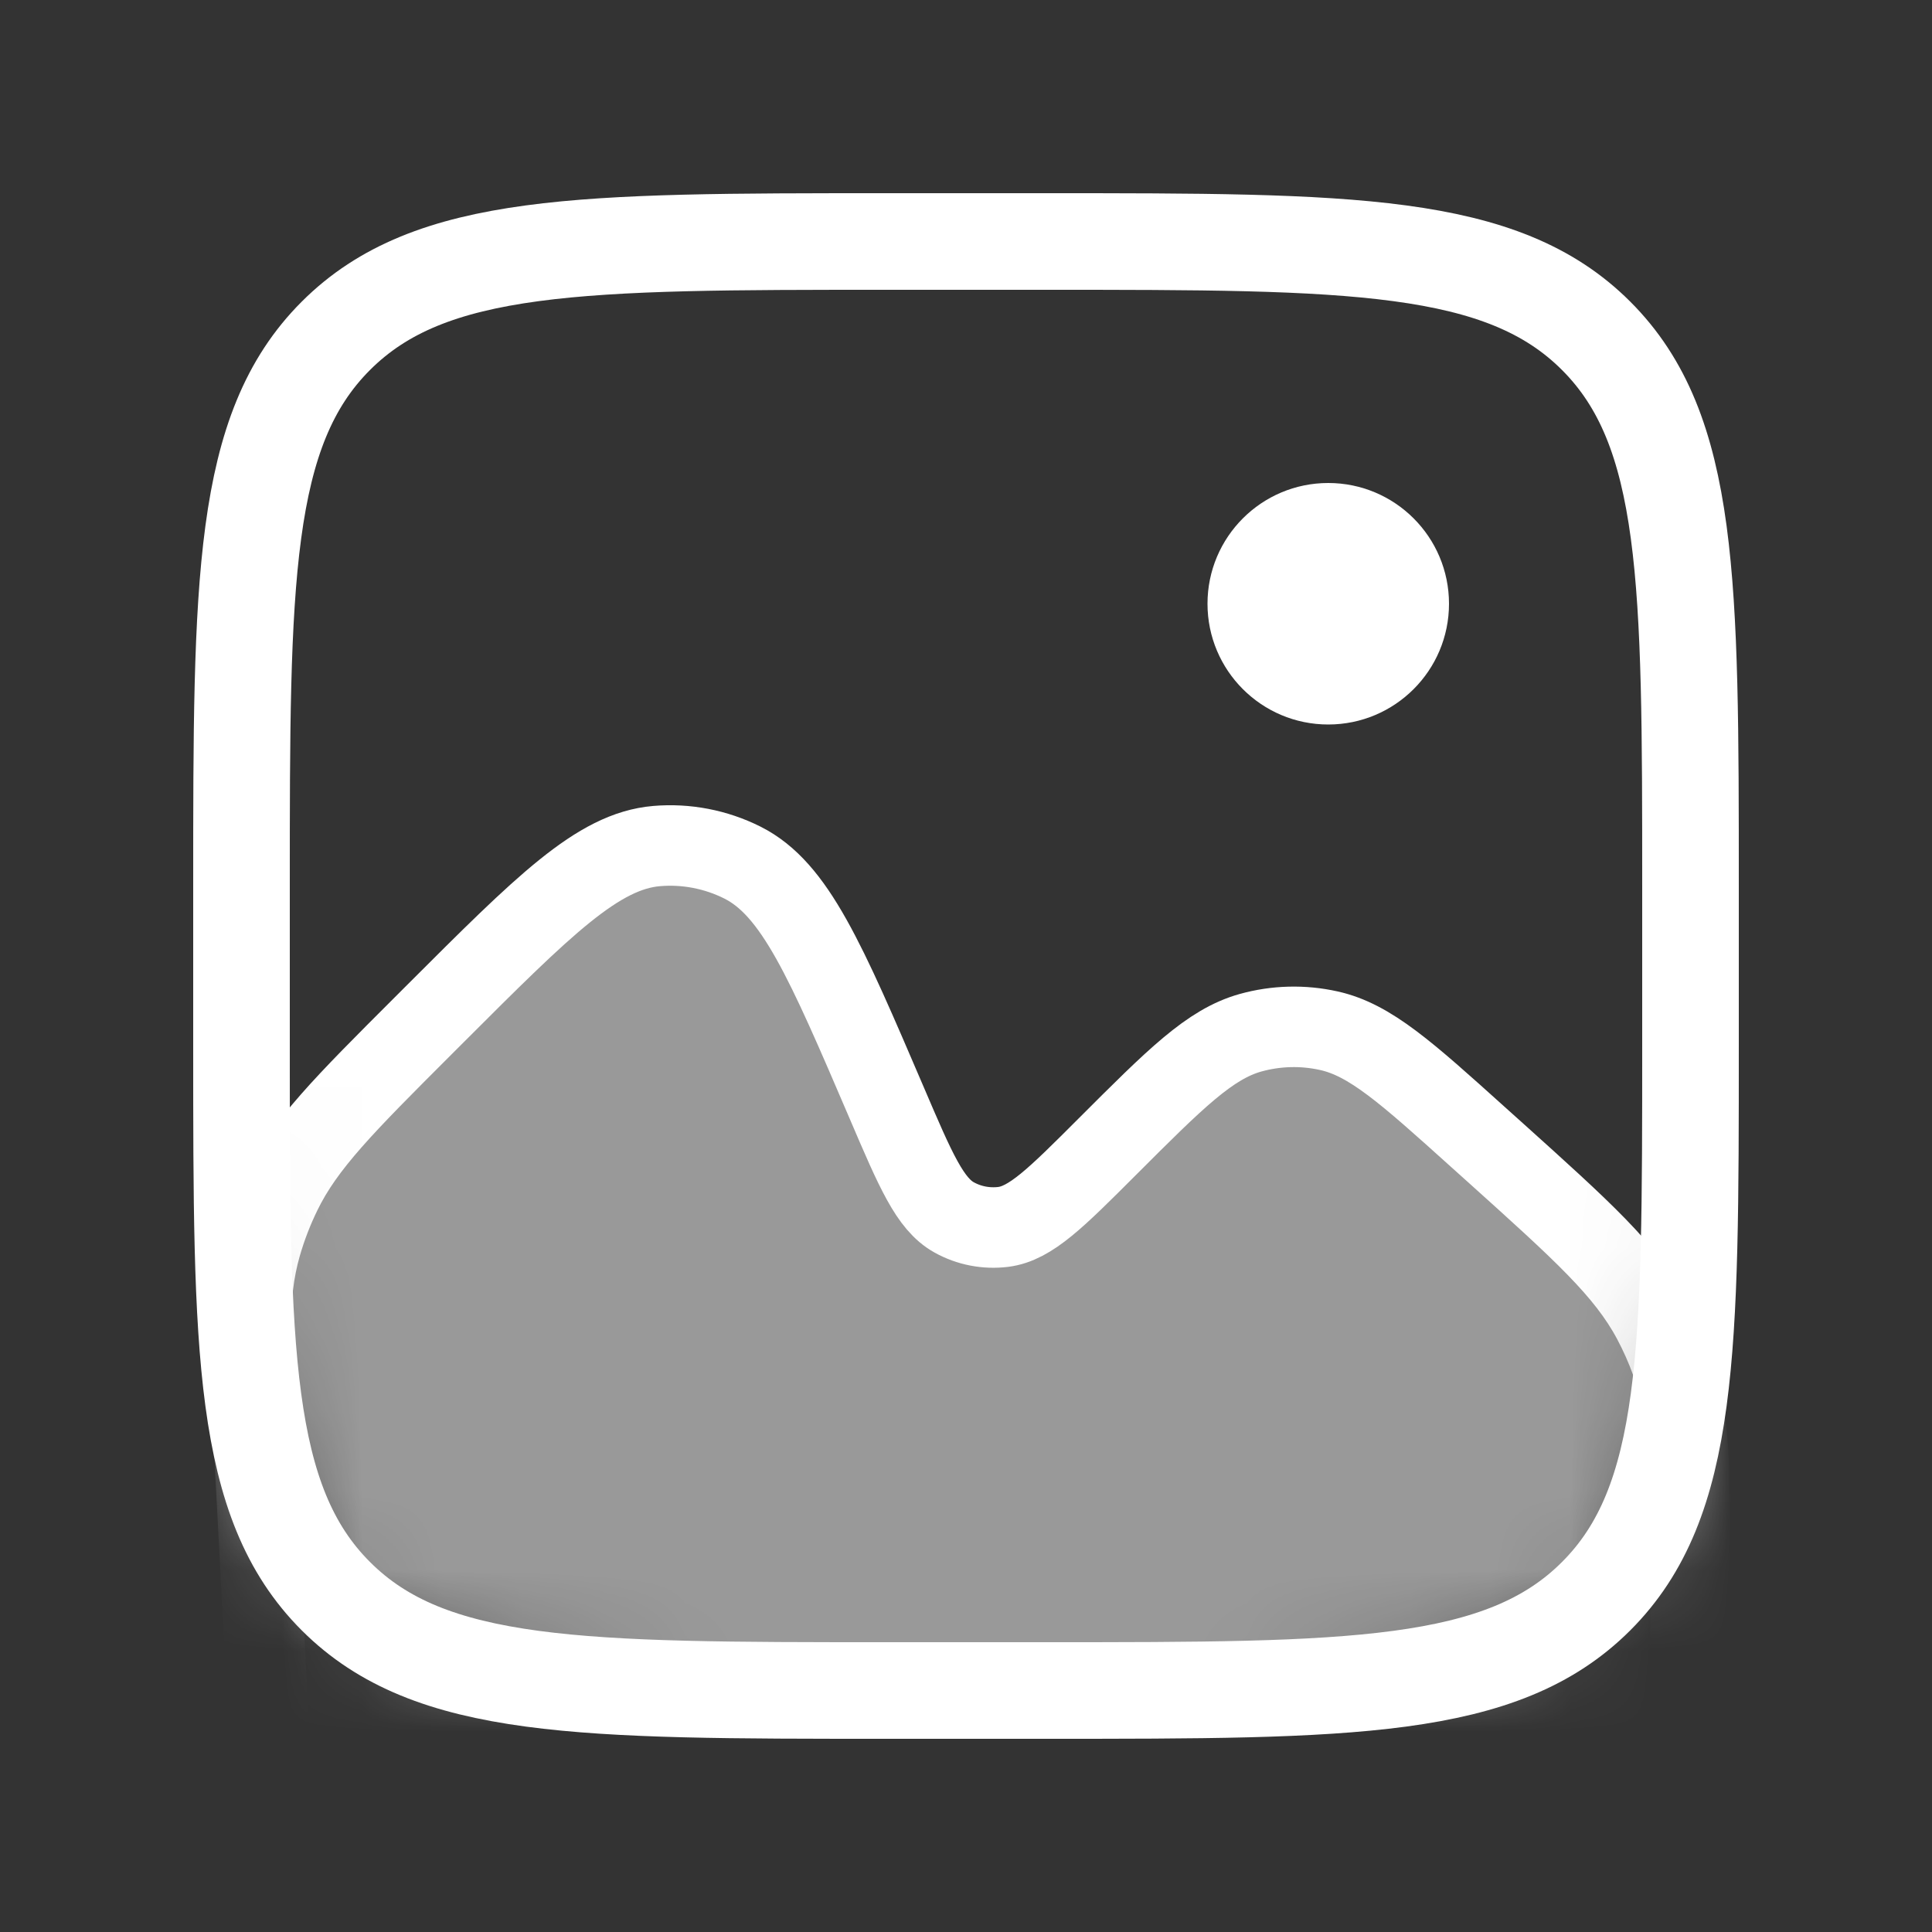 <?xml version="1.0" encoding="utf-8"?>

<!-- Uploaded to: SVG Repo, www.svgrepo.com, Generator: SVG Repo Mixer Tools -->
<svg width="800px" height="800px" viewBox="0 0 24 24" fill="none" xmlns="http://www.w3.org/2000/svg">
<rect x="0" y="0" width="24" height="24" fill="#333333" stroke="none"/>
<mask id="mask0_1358_2896" style="mask-type:alpha" maskUnits="userSpaceOnUse" x="3" y="3" width="18" height="18">
<path d="M3 11C3 7.229 3 5.343 4.172 4.172C5.343 3 7.229 3 11 3H13C16.771 3 18.657 3 19.828 4.172C21 5.343 21 7.229 21 11V13C21 16.771 21 18.657 19.828 19.828C18.657 21 16.771 21 13 21H11C7.229 21 5.343 21 4.172 19.828C3 18.657 3 16.771 3 13V11Z" fill="#ffffff"/>
</mask>
<g mask="url(#mask0_1358_2896)">
<path d="M5.41 12.59L5.257 12.743C4.276 13.723 3.786 14.214 3.493 14.816C3.391 15.025 3.307 15.243 3.243 15.466C3.058 16.11 3.095 16.803 3.168 18.188L3.5 24.5H21V19.757C21 18.306 21 17.58 20.761 16.921C20.696 16.74 20.618 16.565 20.528 16.396C20.197 15.777 19.658 15.292 18.579 14.321L18.364 14.128C17.468 13.321 17.02 12.918 16.508 12.804C16.186 12.732 15.852 12.741 15.535 12.829C15.03 12.97 14.603 13.397 13.751 14.249C13.118 14.882 12.802 15.198 12.463 15.241C12.252 15.267 12.038 15.226 11.853 15.123C11.553 14.957 11.374 14.54 11.017 13.705C10.256 11.93 9.876 11.043 9.222 10.715C8.892 10.55 8.524 10.479 8.157 10.51C7.428 10.572 6.756 11.245 5.41 12.59L5.41 12.59Z" fill="#ffffff" fill-opacity="0.5" stroke="#ffffff"/>
</g>
<path d="M3 11C3 7.229 3 5.343 4.172 4.172C5.343 3 7.229 3 11 3H13C16.771 3 18.657 3 19.828 4.172C21 5.343 21 7.229 21 11V13C21 16.771 21 18.657 19.828 19.828C18.657 21 16.771 21 13 21H11C7.229 21 5.343 21 4.172 19.828C3 18.657 3 16.771 3 13V11Z" stroke="#ffffff" stroke-width="1.2"/>
<circle cx="16.5" cy="7.5" r="1.5" fill="#ffffff"/>
</svg>